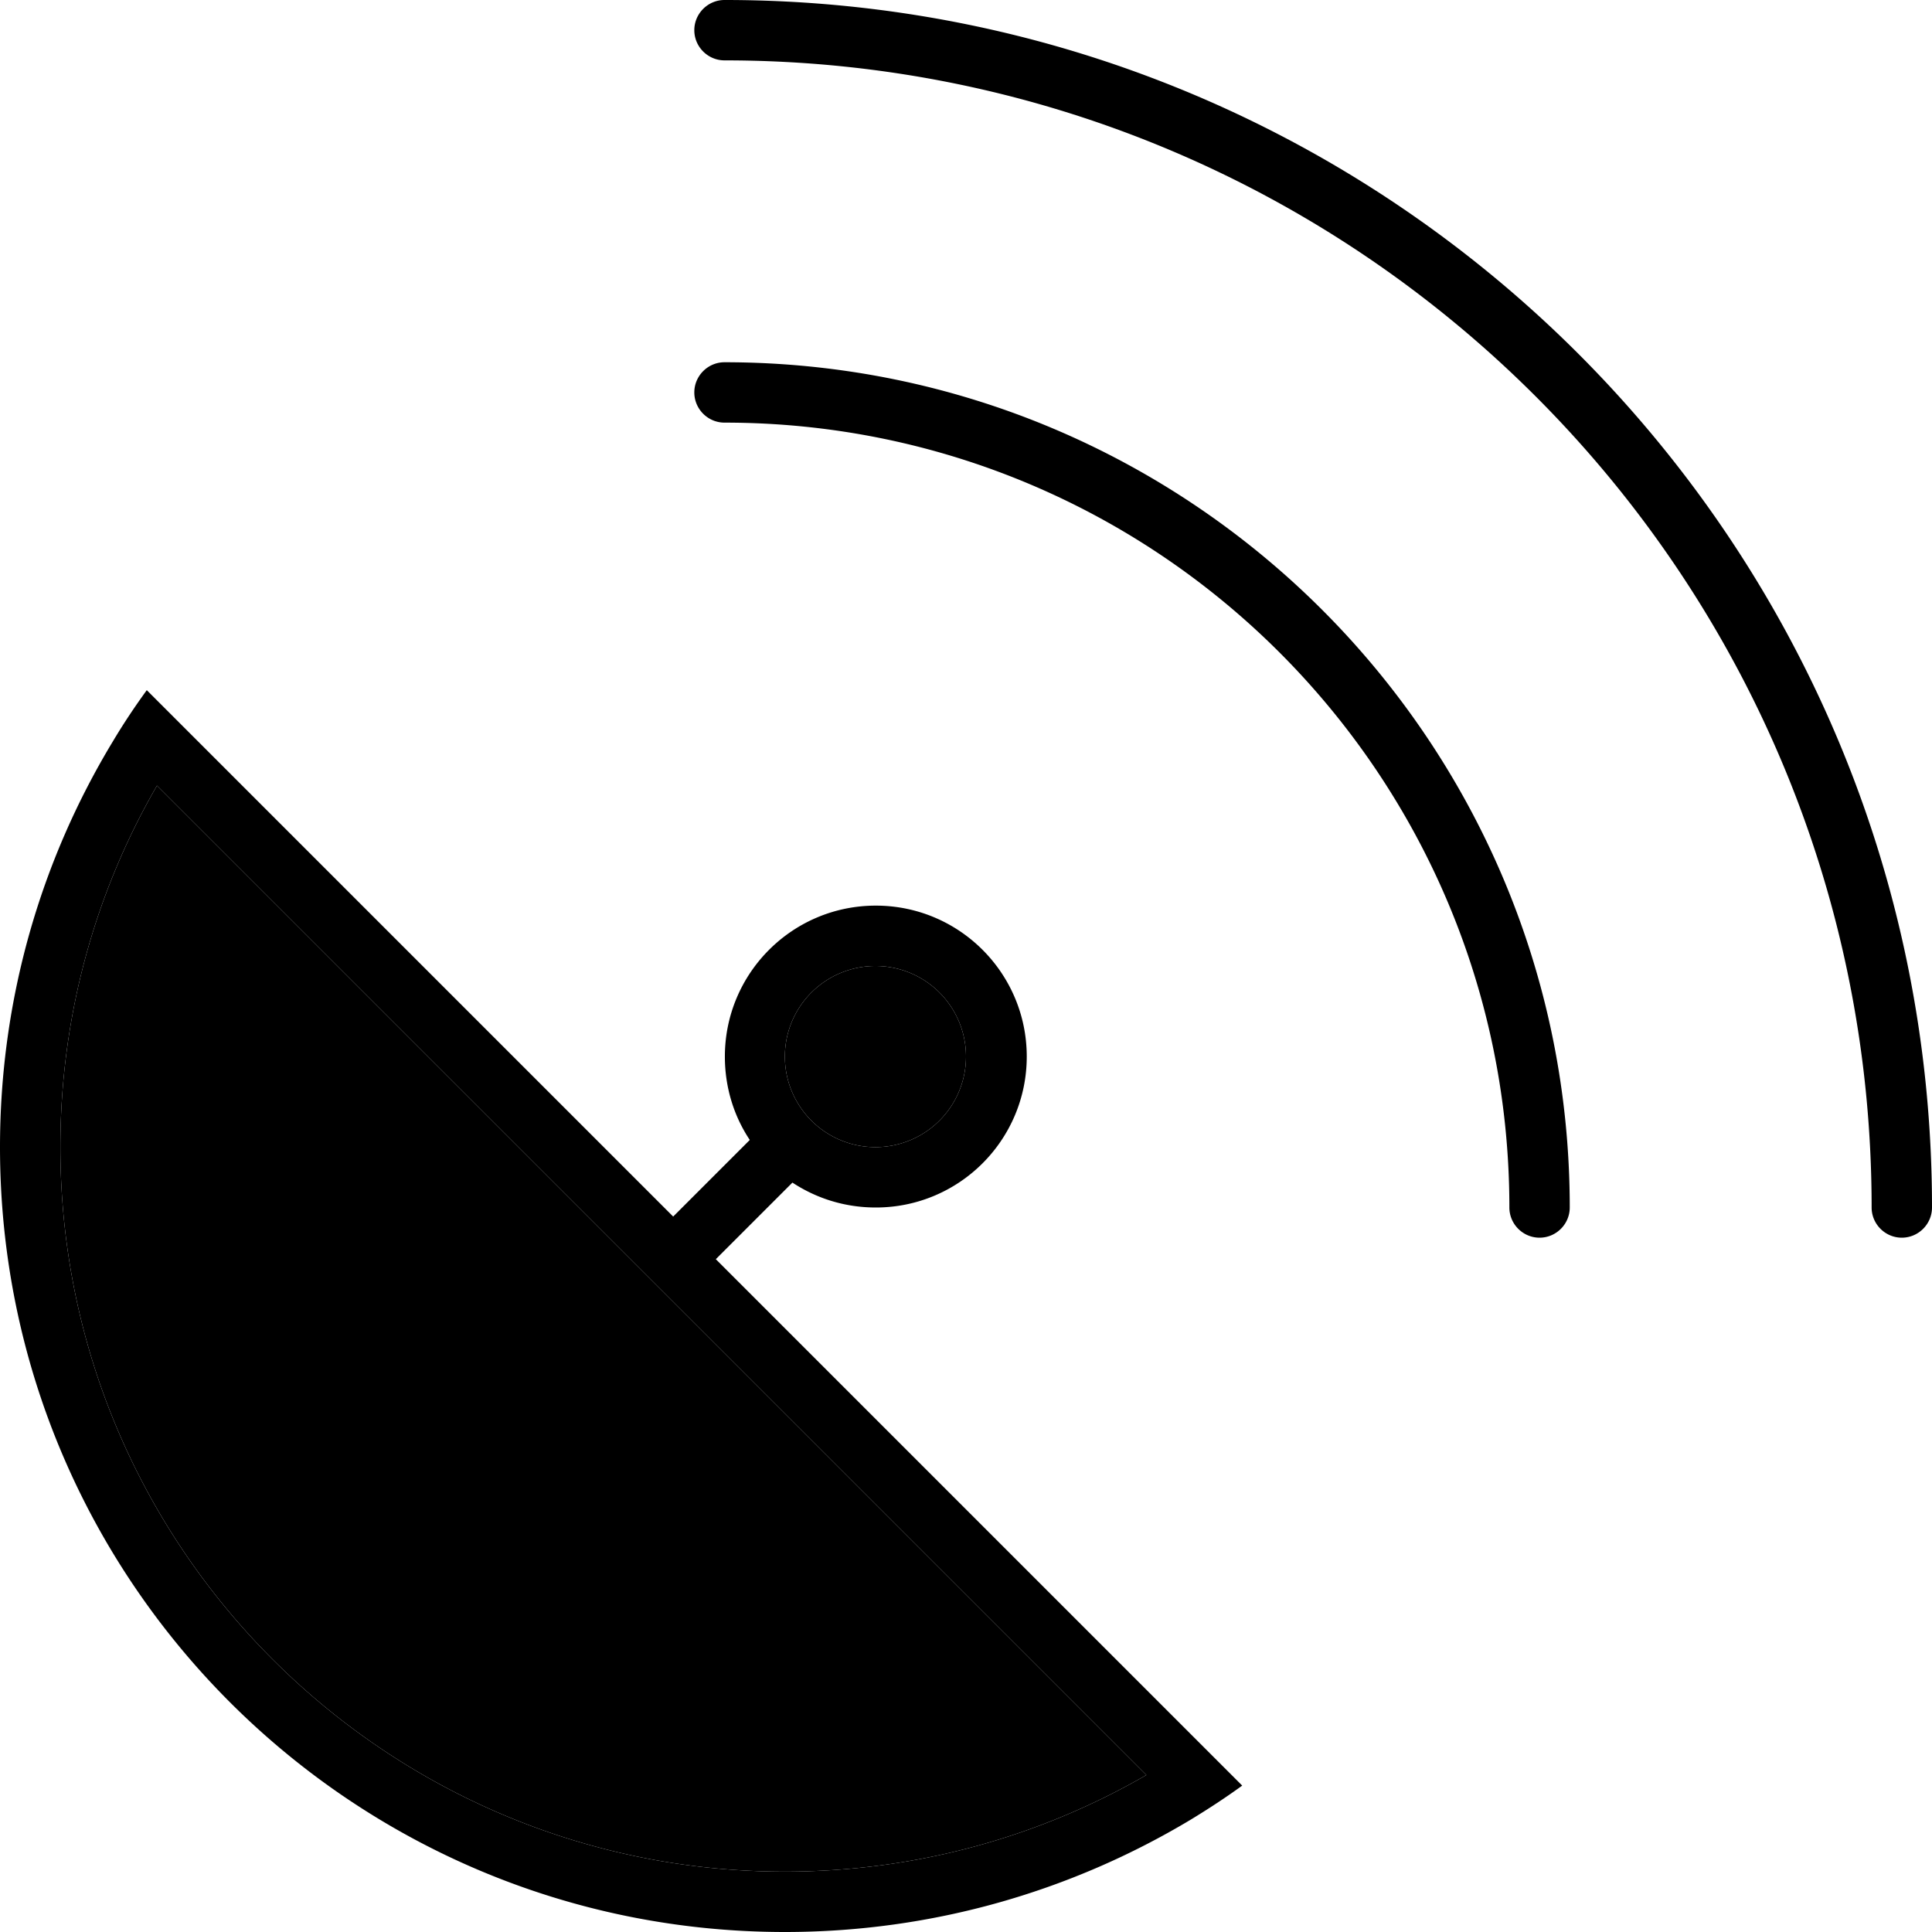 <svg xmlns="http://www.w3.org/2000/svg" viewBox="0 0 512 512"><path class="pr-icon-duotone-secondary" d="M16 304c0-34.9 9.3-67.6 25.6-95.8L303.8 470.4C275.6 486.7 242.9 496 208 496C102 496 16 410 16 304zm240-24a24 24 0 1 1 -48 0 24 24 0 1 1 48 0z"/><path class="pr-icon-duotone-primary" d="M192 0C368.7 0 512 143.3 512 320c0 4.4-3.6 8-8 8s-8-3.6-8-8C496 152.1 359.9 16 192 16c-4.4 0-8-3.6-8-8s3.6-8 8-8zm0 96c123.7 0 224 100.3 224 224c0 4.4-3.6 8-8 8s-8-3.6-8-8c0-114.9-93.1-208-208-208c-4.4 0-8-3.6-8-8s3.6-8 8-8zM16 304c0 106 86 192 192 192c34.9 0 67.6-9.3 95.8-25.6L41.6 208.2C25.3 236.4 16 269.1 16 304zM0 304c0-39.3 10.9-76.1 29.9-107.5c2.8-4.7 5.8-9.2 9-13.6l11.5 11.5 128 128s0 0 0 0l20.3-20.3c-4.2-6.3-6.6-13.9-6.6-22.1c0-22.1 17.9-40 40-40s40 17.9 40 40s-17.9 40-40 40c-8.2 0-15.7-2.4-22.1-6.6l-20.3 20.3s0 0 0 0l128 128 11.5 11.5c-4.4 3.2-9 6.2-13.6 9C284.1 501.1 247.3 512 208 512C93.1 512 0 418.9 0 304zm256-24a24 24 0 1 0 -48 0 24 24 0 1 0 48 0z"/></svg>